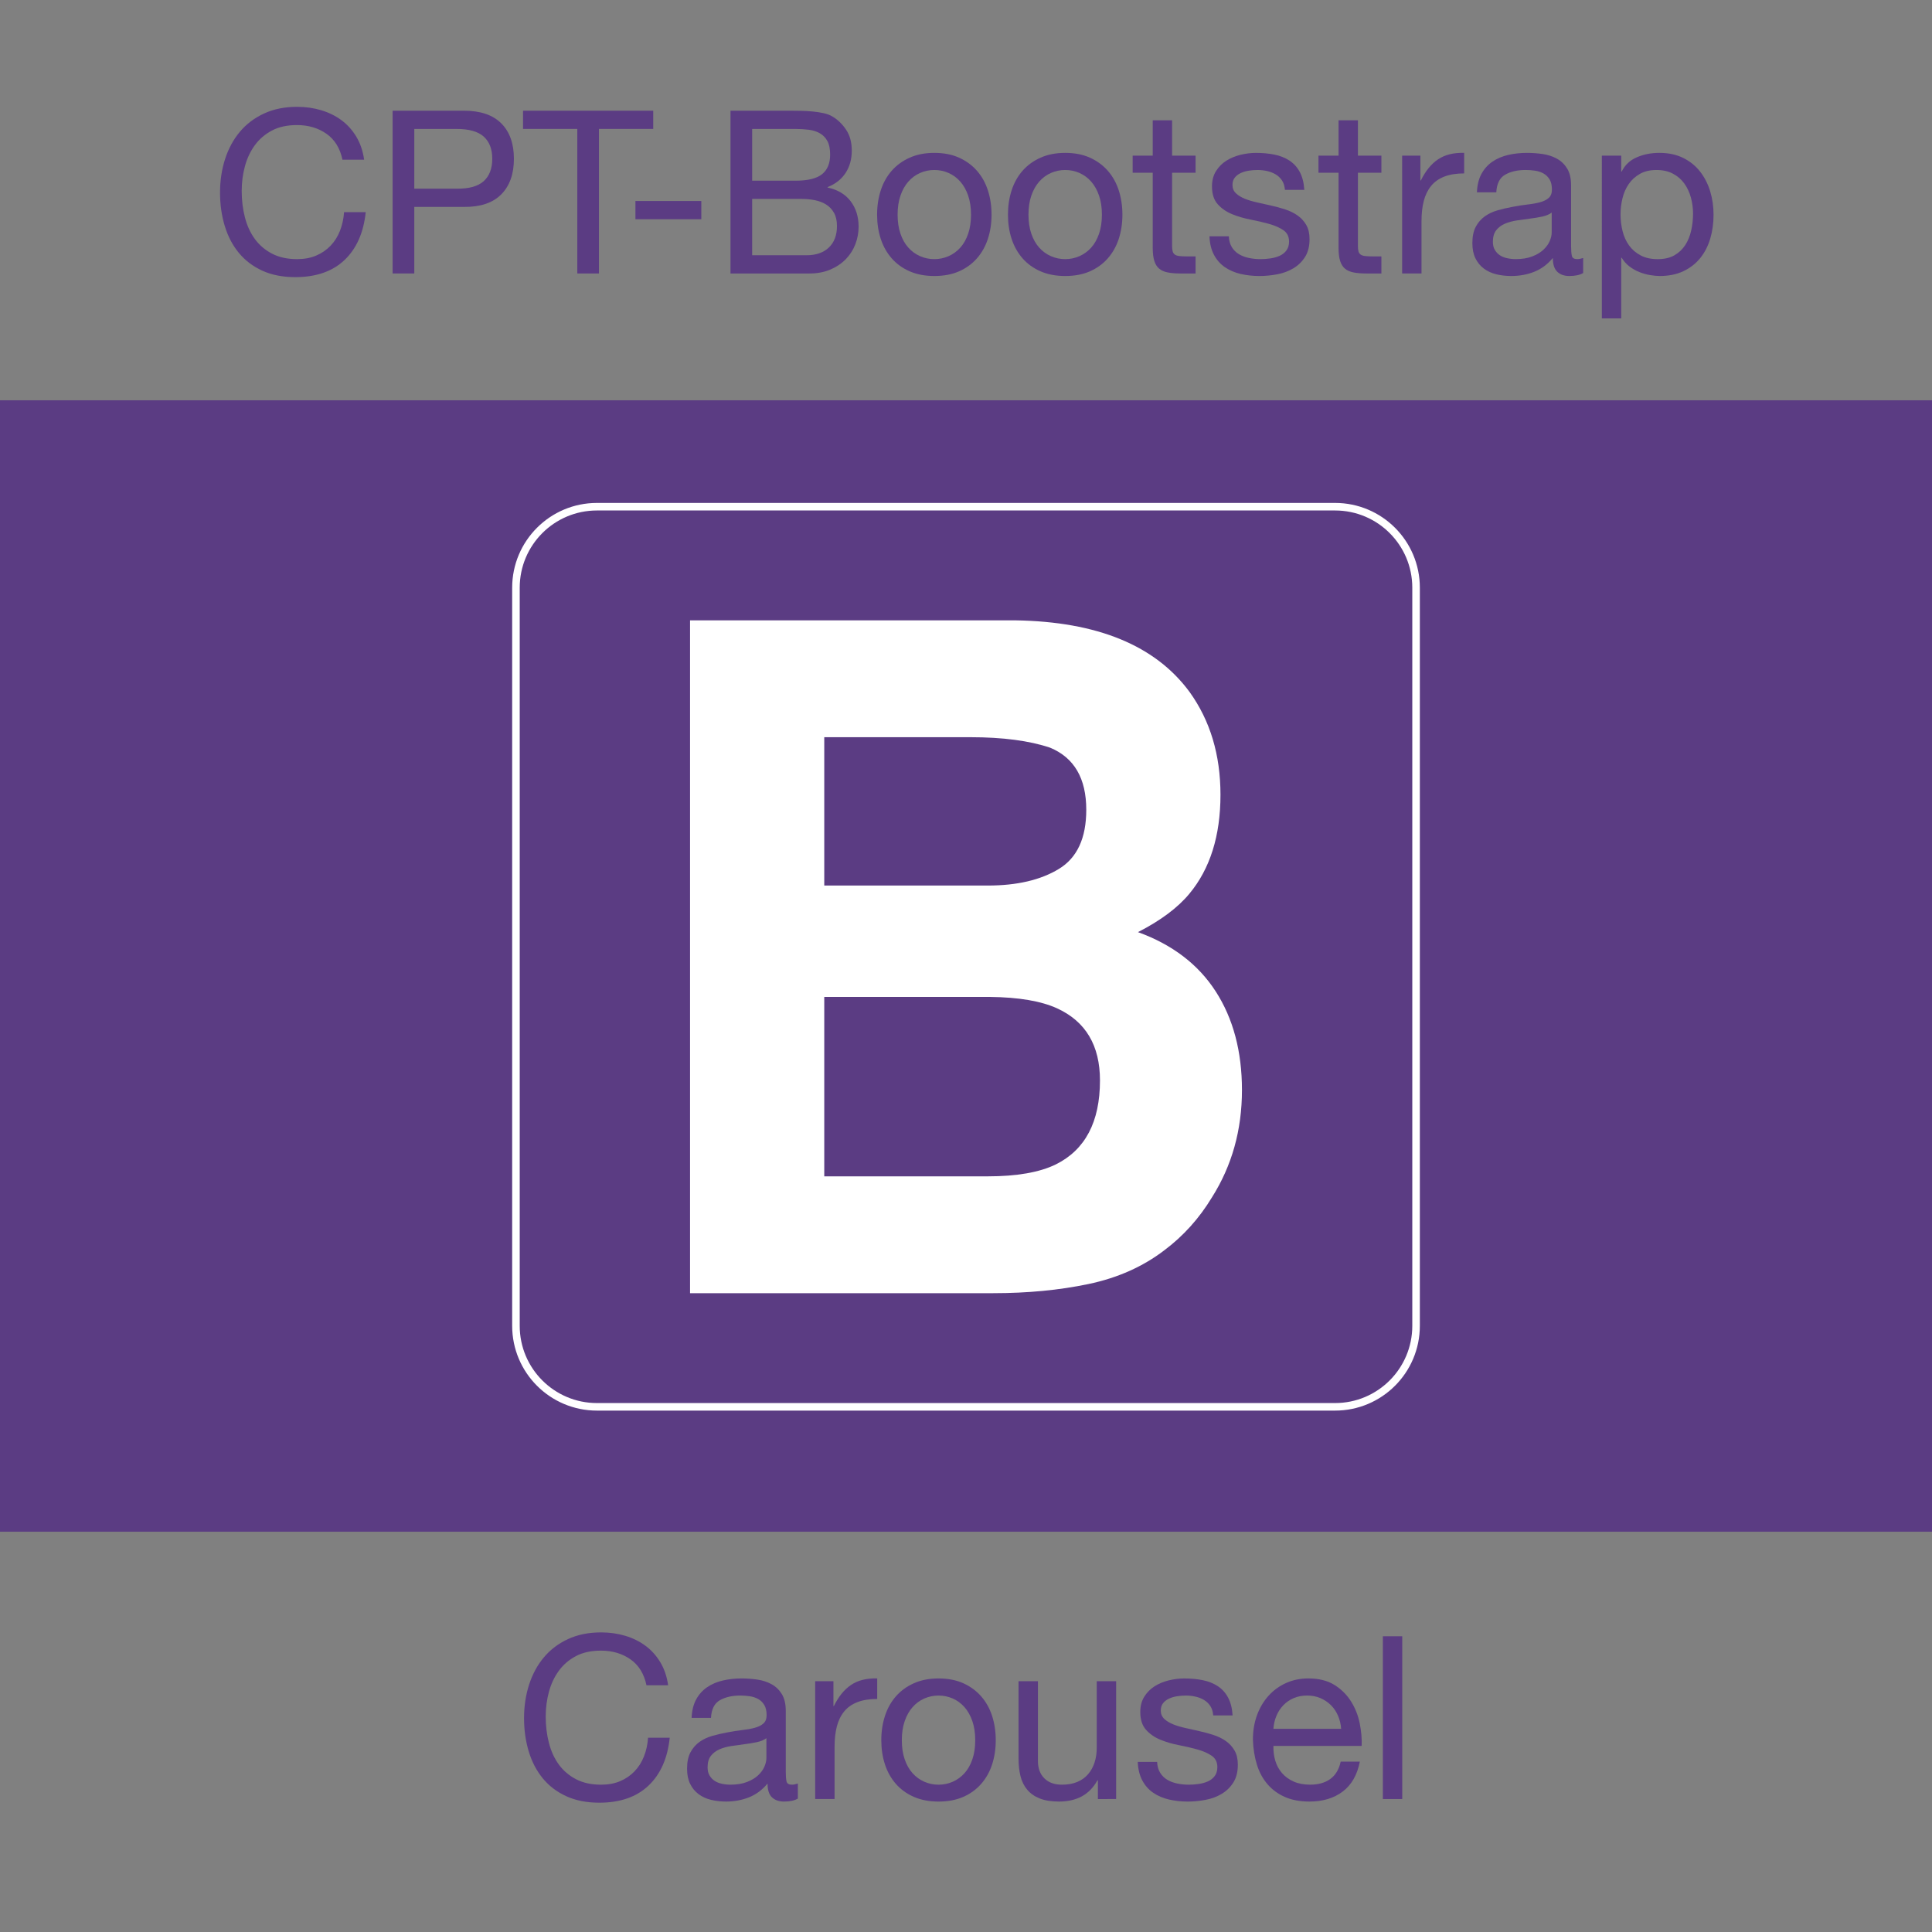 <?xml version="1.0" encoding="utf-8"?>
<!-- Generator: Adobe Illustrator 16.0.4, SVG Export Plug-In . SVG Version: 6.00 Build 0)  -->
<!DOCTYPE svg PUBLIC "-//W3C//DTD SVG 1.1//EN" "http://www.w3.org/Graphics/SVG/1.1/DTD/svg11.dtd">
<svg version="1.1" id="Layer_1" xmlns="http://www.w3.org/2000/svg" xmlns:xlink="http://www.w3.org/1999/xlink" x="0px" y="0px"
	 width="256px" height="256px" viewBox="0 0 256 256" enable-background="new 0 0 256 256" xml:space="preserve">
<rect x="0" y="0" width="256" height="256" fill="#808080" stroke="none"/>
<rect y="53.041" fill="#5B3C83" width="256" height="149.92"/>
<g>
	<path fill="#FFFFFF" d="M157.628,91.694c2.728,3.792,4.091,8.328,4.091,13.61c0,5.444-1.376,9.819-4.126,13.126
		c-1.538,1.854-3.807,3.547-6.806,5.082c4.553,1.651,7.988,4.272,10.303,7.86c2.314,3.59,3.475,7.946,3.475,13.066
		c0,5.284-1.324,10.021-3.973,14.213c-1.682,2.782-3.786,5.123-6.313,7.016c-2.849,2.18-6.205,3.67-10.073,4.478
		c-3.868,0.81-8.07,1.208-12.597,1.208H91.435V82.199h43.088C145.392,82.361,153.095,85.525,157.628,91.694z M109.219,97.683v19.656
		h21.672c3.867,0,7.008-0.734,9.423-2.206c2.417-1.472,3.622-4.083,3.622-7.834c0-4.152-1.593-6.896-4.788-8.226
		c-2.754-0.926-6.265-1.39-10.536-1.39H109.219z M109.219,132.097v23.775h21.642c3.868,0,6.881-0.528,9.031-1.577
		c3.907-1.934,5.86-5.645,5.86-11.128c0-4.636-1.895-7.824-5.681-9.556c-2.113-0.967-5.084-1.472-8.912-1.515H109.219z"/>
</g>
<path fill="none" stroke="#FFFFFF" stroke-miterlimit="10" d="M187.636,175.678c0,5.929-4.806,10.734-10.734,10.734H79.099
	c-5.929,0-10.734-4.806-10.734-10.734V77.875c0-5.929,4.805-10.734,10.734-10.734h97.803c5.929,0,10.734,4.805,10.734,10.734
	V175.678z"/>
<g>
	<path fill="#5B3C83" d="M83.533,219.865c-1.098-0.765-2.401-1.147-3.912-1.147c-1.289,0-2.392,0.241-3.308,0.725
		c-0.917,0.483-1.672,1.133-2.266,1.948c-0.594,0.816-1.032,1.748-1.314,2.795c-0.282,1.047-0.423,2.135-0.423,3.263
		c0,1.229,0.141,2.392,0.423,3.489c0.282,1.098,0.72,2.054,1.314,2.869c0.594,0.816,1.354,1.466,2.281,1.949
		s2.034,0.725,3.323,0.725c0.946,0,1.787-0.155,2.522-0.468c0.735-0.312,1.37-0.745,1.903-1.3c0.533-0.554,0.952-1.213,1.253-1.979
		c0.302-0.765,0.483-1.591,0.544-2.477h2.87c-0.282,2.719-1.219,4.833-2.81,6.344c-1.591,1.511-3.767,2.266-6.525,2.266
		c-1.672,0-3.132-0.287-4.38-0.861c-1.249-0.573-2.286-1.364-3.111-2.371c-0.826-1.007-1.445-2.195-1.858-3.564
		c-0.413-1.37-0.62-2.84-0.62-4.411c0-1.57,0.222-3.046,0.665-4.426c0.443-1.379,1.092-2.583,1.949-3.609
		c0.856-1.027,1.923-1.838,3.202-2.433c1.279-0.594,2.744-0.891,4.396-0.891c1.128,0,2.195,0.151,3.202,0.453
		c1.007,0.302,1.903,0.745,2.689,1.329c0.785,0.584,1.439,1.314,1.963,2.19c0.523,0.876,0.866,1.888,1.027,3.036h-2.87
		C85.34,221.779,84.63,220.63,83.533,219.865z"/>
	<path fill="#5B3C83" d="M103.878,238.715c-0.665,0-1.193-0.187-1.586-0.559c-0.393-0.372-0.589-0.981-0.589-1.828
		c-0.705,0.847-1.525,1.456-2.462,1.828s-1.949,0.559-3.036,0.559c-0.705,0-1.37-0.075-1.994-0.227
		c-0.625-0.15-1.174-0.402-1.646-0.755c-0.474-0.353-0.846-0.806-1.118-1.359c-0.272-0.554-0.408-1.224-0.408-2.009
		c0-0.887,0.151-1.611,0.453-2.176c0.302-0.563,0.7-1.021,1.193-1.374c0.493-0.353,1.058-0.619,1.692-0.801
		c0.634-0.181,1.284-0.332,1.948-0.453c0.705-0.141,1.375-0.246,2.009-0.317c0.634-0.07,1.193-0.171,1.676-0.302
		s0.866-0.322,1.148-0.574c0.282-0.251,0.423-0.619,0.423-1.103c0-0.563-0.106-1.017-0.317-1.359
		c-0.211-0.342-0.483-0.604-0.816-0.785c-0.332-0.182-0.705-0.303-1.118-0.362c-0.413-0.061-0.821-0.091-1.223-0.091
		c-1.088,0-1.994,0.206-2.719,0.619c-0.725,0.413-1.118,1.193-1.178,2.341h-2.568c0.04-0.967,0.242-1.782,0.604-2.446
		c0.362-0.665,0.846-1.203,1.45-1.616c0.604-0.413,1.299-0.71,2.084-0.892c0.785-0.182,1.611-0.271,2.477-0.271
		c0.705,0,1.405,0.05,2.1,0.15c0.695,0.102,1.324,0.308,1.888,0.619c0.563,0.312,1.017,0.751,1.359,1.314
		c0.342,0.564,0.514,1.299,0.514,2.205v8.036c0,0.604,0.035,1.047,0.105,1.329c0.07,0.282,0.307,0.423,0.71,0.423
		c0.221,0,0.483-0.05,0.786-0.151v1.994C105.278,238.584,104.664,238.715,103.878,238.715z M100.283,230.846
		c-0.524,0.11-1.072,0.201-1.646,0.271c-0.574,0.071-1.153,0.151-1.737,0.242c-0.584,0.091-1.108,0.236-1.571,0.438
		c-0.464,0.202-0.841,0.489-1.133,0.861c-0.292,0.373-0.438,0.881-0.438,1.525c0,0.423,0.085,0.781,0.257,1.072
		c0.171,0.292,0.393,0.529,0.665,0.71c0.272,0.182,0.594,0.312,0.967,0.393c0.373,0.081,0.75,0.121,1.133,0.121
		c0.846,0,1.571-0.115,2.175-0.348c0.604-0.23,1.098-0.523,1.48-0.876c0.382-0.352,0.665-0.734,0.846-1.147s0.272-0.801,0.272-1.163
		v-2.629C101.229,230.559,100.807,230.736,100.283,230.846z"/>
	<path fill="#5B3C83" d="M110.434,222.765v3.293h0.06c0.624-1.27,1.39-2.205,2.296-2.81s2.054-0.886,3.444-0.846v2.719
		c-1.027,0-1.903,0.141-2.628,0.423s-1.31,0.694-1.752,1.238s-0.766,1.204-0.966,1.979c-0.202,0.776-0.302,1.667-0.302,2.674v6.948
		h-2.568v-15.618H110.434z"/>
	<path fill="#5B3C83" d="M117.261,227.372c0.322-0.996,0.805-1.862,1.45-2.598c0.644-0.735,1.439-1.314,2.387-1.737
		c0.946-0.423,2.034-0.634,3.262-0.634c1.249,0,2.341,0.211,3.278,0.634s1.726,1.002,2.371,1.737s1.129,1.602,1.451,2.598
		c0.32,0.997,0.482,2.069,0.482,3.218c0,1.147-0.162,2.216-0.482,3.202c-0.322,0.987-0.807,1.848-1.451,2.583
		s-1.434,1.31-2.371,1.722c-0.937,0.413-2.029,0.619-3.278,0.619c-1.229,0-2.316-0.206-3.262-0.619
		c-0.947-0.412-1.743-0.986-2.387-1.722c-0.645-0.735-1.128-1.596-1.45-2.583c-0.322-0.986-0.483-2.055-0.483-3.202
		C116.777,229.441,116.938,228.369,117.261,227.372z M119.874,233.112c0.251,0.735,0.599,1.35,1.042,1.843
		c0.443,0.494,0.961,0.871,1.556,1.133c0.594,0.262,1.223,0.393,1.888,0.393c0.665,0,1.294-0.131,1.888-0.393
		c0.594-0.262,1.113-0.639,1.556-1.133c0.443-0.493,0.791-1.107,1.042-1.843c0.251-0.735,0.377-1.575,0.377-2.522
		c0-0.946-0.126-1.787-0.377-2.522c-0.252-0.735-0.6-1.354-1.042-1.858c-0.443-0.503-0.962-0.886-1.556-1.147
		c-0.594-0.262-1.223-0.393-1.888-0.393c-0.665,0-1.294,0.131-1.888,0.393c-0.595,0.262-1.113,0.645-1.556,1.147
		c-0.443,0.504-0.791,1.123-1.042,1.858c-0.252,0.735-0.378,1.576-0.378,2.522C119.496,231.537,119.622,232.376,119.874,233.112z"/>
	<path fill="#5B3C83" d="M145.477,238.383v-2.478h-0.061c-0.545,0.967-1.238,1.677-2.084,2.13c-0.848,0.453-1.844,0.68-2.992,0.68
		c-1.027,0-1.883-0.136-2.566-0.407c-0.686-0.272-1.24-0.66-1.662-1.163c-0.424-0.504-0.721-1.103-0.891-1.798
		c-0.172-0.694-0.258-1.465-0.258-2.311v-10.271h2.568v10.573c0,0.967,0.281,1.732,0.846,2.296c0.564,0.564,1.34,0.846,2.326,0.846
		c0.785,0,1.465-0.121,2.039-0.362c0.574-0.242,1.053-0.584,1.436-1.027c0.381-0.442,0.668-0.961,0.859-1.556
		c0.191-0.594,0.287-1.243,0.287-1.948v-8.821h2.568v15.618H145.477z"/>
	<path fill="#5B3C83" d="M153.723,234.894c0.242,0.393,0.559,0.705,0.951,0.937s0.836,0.398,1.33,0.498
		c0.492,0.102,1.002,0.151,1.525,0.151c0.402,0,0.826-0.03,1.27-0.091c0.441-0.061,0.85-0.171,1.223-0.332s0.68-0.397,0.922-0.71
		c0.24-0.312,0.361-0.71,0.361-1.193c0-0.664-0.252-1.168-0.754-1.511c-0.504-0.342-1.133-0.619-1.889-0.83
		c-0.756-0.212-1.576-0.403-2.463-0.574s-1.707-0.412-2.461-0.725c-0.756-0.312-1.385-0.75-1.889-1.314
		c-0.504-0.563-0.756-1.349-0.756-2.356c0-0.785,0.178-1.46,0.529-2.024c0.352-0.563,0.805-1.021,1.359-1.374
		s1.178-0.614,1.873-0.785s1.385-0.257,2.07-0.257c0.885,0,1.701,0.075,2.445,0.227c0.746,0.15,1.406,0.413,1.98,0.785
		c0.572,0.373,1.031,0.876,1.373,1.511c0.342,0.634,0.545,1.425,0.605,2.371h-2.568c-0.041-0.503-0.172-0.921-0.393-1.254
		c-0.223-0.332-0.504-0.599-0.846-0.8c-0.344-0.201-0.721-0.348-1.133-0.438c-0.414-0.091-0.832-0.136-1.254-0.136
		c-0.383,0-0.771,0.03-1.164,0.091c-0.393,0.06-0.75,0.166-1.072,0.316c-0.322,0.151-0.584,0.353-0.785,0.604
		s-0.303,0.579-0.303,0.981c0,0.443,0.156,0.812,0.469,1.104s0.711,0.533,1.193,0.725c0.484,0.191,1.027,0.353,1.631,0.483
		c0.605,0.131,1.209,0.267,1.812,0.408c0.645,0.141,1.273,0.312,1.889,0.513c0.615,0.202,1.158,0.469,1.631,0.801
		s0.855,0.751,1.148,1.254c0.291,0.504,0.438,1.128,0.438,1.873c0,0.946-0.195,1.732-0.588,2.356s-0.906,1.128-1.541,1.511
		s-1.35,0.649-2.145,0.8c-0.797,0.151-1.586,0.227-2.371,0.227c-0.867,0-1.693-0.091-2.479-0.271
		c-0.785-0.182-1.48-0.479-2.084-0.892c-0.604-0.412-1.088-0.956-1.449-1.631c-0.363-0.675-0.564-1.495-0.605-2.462h2.568
		C153.35,234.023,153.481,234.501,153.723,234.894z"/>
	<path fill="#5B3C83" d="M177.92,237.386c-1.168,0.887-2.639,1.329-4.41,1.329c-1.25,0-2.332-0.201-3.248-0.604
		c-0.916-0.403-1.688-0.967-2.311-1.692c-0.625-0.725-1.094-1.591-1.404-2.598c-0.312-1.007-0.488-2.104-0.529-3.293
		c0-1.188,0.182-2.275,0.543-3.263c0.363-0.986,0.871-1.843,1.527-2.567c0.654-0.726,1.43-1.289,2.326-1.692
		c0.895-0.402,1.877-0.604,2.945-0.604c1.389,0,2.541,0.287,3.459,0.86c0.916,0.574,1.65,1.305,2.205,2.19
		c0.553,0.887,0.936,1.854,1.146,2.9c0.213,1.047,0.297,2.044,0.258,2.99h-11.691c-0.02,0.686,0.061,1.335,0.242,1.949
		s0.473,1.158,0.875,1.631c0.404,0.474,0.918,0.851,1.541,1.133c0.625,0.282,1.359,0.423,2.205,0.423
		c1.088,0,1.979-0.251,2.674-0.755c0.695-0.503,1.152-1.269,1.375-2.296h2.537C179.844,235.181,179.088,236.5,177.92,237.386z
		 M177.301,227.357c-0.232-0.544-0.543-1.012-0.936-1.405c-0.393-0.393-0.857-0.704-1.391-0.937
		c-0.533-0.23-1.123-0.347-1.768-0.347c-0.664,0-1.264,0.116-1.797,0.347c-0.533,0.232-0.992,0.55-1.375,0.952
		c-0.383,0.403-0.684,0.871-0.906,1.404c-0.221,0.534-0.352,1.103-0.393,1.707h8.973
		C177.668,228.474,177.534,227.901,177.301,227.357z"/>
	<path fill="#5B3C83" d="M185.805,216.814v21.569h-2.568v-21.569H185.805z"/>
</g>
<g>
	<path fill="#5B3C83" d="M43.25,17.72c-1.098-0.766-2.401-1.148-3.912-1.148c-1.289,0-2.392,0.242-3.308,0.726
		c-0.917,0.483-1.672,1.133-2.266,1.948c-0.594,0.815-1.032,1.747-1.314,2.795c-0.282,1.047-0.423,2.135-0.423,3.262
		c0,1.229,0.141,2.393,0.423,3.489c0.282,1.099,0.72,2.055,1.314,2.87c0.594,0.815,1.354,1.465,2.281,1.948s2.034,0.726,3.323,0.726
		c0.946,0,1.787-0.156,2.522-0.469c0.735-0.312,1.37-0.744,1.903-1.299c0.533-0.554,0.952-1.213,1.253-1.979
		c0.302-0.766,0.483-1.591,0.544-2.478h2.87c-0.282,2.719-1.219,4.834-2.81,6.345c-1.591,1.51-3.767,2.266-6.525,2.266
		c-1.672,0-3.132-0.287-4.38-0.861c-1.249-0.574-2.286-1.364-3.111-2.371c-0.826-1.007-1.445-2.195-1.858-3.565
		c-0.413-1.369-0.62-2.839-0.62-4.41s0.222-3.046,0.665-4.426c0.443-1.379,1.092-2.583,1.949-3.61
		c0.856-1.026,1.923-1.837,3.202-2.432c1.279-0.594,2.744-0.891,4.396-0.891c1.128,0,2.195,0.15,3.202,0.453
		c1.007,0.302,1.903,0.745,2.689,1.329c0.785,0.584,1.439,1.313,1.963,2.19c0.523,0.876,0.866,1.888,1.027,3.035h-2.87
		C45.057,19.633,44.347,18.486,43.25,17.72z"/>
	<path fill="#5B3C83" d="M61.48,14.669c2.175,0,3.821,0.559,4.939,1.676c1.118,1.118,1.677,2.685,1.677,4.698
		s-0.559,3.585-1.677,4.712c-1.118,1.129-2.764,1.683-4.939,1.662h-6.586v8.821h-2.87V14.669H61.48z M60.514,25
		c1.631,0.021,2.825-0.312,3.58-0.997c0.755-0.685,1.133-1.671,1.133-2.96s-0.378-2.271-1.133-2.945
		c-0.755-0.675-1.948-1.013-3.58-1.013h-5.619V25H60.514z"/>
	<path fill="#5B3C83" d="M69.305,17.085v-2.416h17.25v2.416h-7.19v19.153h-2.87V17.085H69.305z"/>
	<path fill="#5B3C83" d="M92.928,26.632v2.416h-8.731v-2.416H92.928z"/>
	<path fill="#5B3C83" d="M104.619,14.669c0.463,0,0.961,0.005,1.495,0.015c0.534,0.011,1.062,0.041,1.586,0.091
		c0.524,0.051,1.012,0.126,1.465,0.227s0.841,0.252,1.163,0.453c0.705,0.423,1.304,1.007,1.797,1.752
		c0.493,0.745,0.74,1.661,0.74,2.749c0,1.148-0.277,2.141-0.831,2.976c-0.554,0.836-1.345,1.455-2.372,1.858v0.06
		c1.329,0.282,2.346,0.887,3.051,1.813c0.705,0.926,1.057,2.054,1.057,3.383c0,0.785-0.141,1.551-0.423,2.296
		c-0.282,0.745-0.7,1.405-1.254,1.979c-0.554,0.574-1.238,1.038-2.054,1.39c-0.815,0.353-1.757,0.529-2.824,0.529H96.795V14.669
		H104.619z M105.404,23.943c1.631,0,2.805-0.286,3.52-0.86s1.073-1.436,1.073-2.583c0-0.766-0.121-1.369-0.363-1.812
		s-0.574-0.785-0.997-1.027c-0.423-0.241-0.911-0.397-1.465-0.468c-0.554-0.07-1.144-0.106-1.768-0.106h-5.74v6.857H105.404z
		 M106.854,33.822c1.269,0,2.261-0.342,2.976-1.027c0.715-0.685,1.073-1.631,1.073-2.84c0-0.704-0.131-1.288-0.393-1.752
		c-0.262-0.463-0.609-0.831-1.042-1.103c-0.434-0.271-0.932-0.463-1.496-0.574c-0.564-0.11-1.148-0.166-1.752-0.166h-6.556v7.462
		H106.854z"/>
	<path fill="#5B3C83" d="M116.703,25.227c0.322-0.997,0.805-1.862,1.45-2.598c0.644-0.735,1.439-1.314,2.387-1.737
		c0.946-0.423,2.034-0.635,3.262-0.635c1.249,0,2.341,0.212,3.278,0.635s1.727,1.002,2.372,1.737
		c0.644,0.735,1.127,1.601,1.449,2.598s0.484,2.069,0.484,3.218c0,1.147-0.162,2.216-0.484,3.202s-0.806,1.848-1.449,2.583
		c-0.646,0.735-1.436,1.309-2.372,1.722c-0.937,0.412-2.029,0.619-3.278,0.619c-1.229,0-2.316-0.207-3.262-0.619
		c-0.947-0.413-1.743-0.986-2.387-1.722c-0.645-0.735-1.128-1.597-1.45-2.583c-0.322-0.986-0.483-2.055-0.483-3.202
		C116.219,27.296,116.38,26.224,116.703,25.227z M119.316,30.967c0.251,0.735,0.599,1.35,1.042,1.843s0.961,0.871,1.556,1.133
		c0.594,0.262,1.223,0.393,1.888,0.393c0.665,0,1.294-0.131,1.888-0.393c0.594-0.262,1.113-0.64,1.556-1.133
		s0.791-1.107,1.042-1.843c0.251-0.735,0.377-1.576,0.377-2.522s-0.126-1.787-0.377-2.522c-0.252-0.735-0.6-1.354-1.042-1.858
		c-0.443-0.503-0.962-0.886-1.556-1.147c-0.594-0.262-1.223-0.393-1.888-0.393c-0.665,0-1.294,0.131-1.888,0.393
		c-0.595,0.262-1.113,0.645-1.556,1.147c-0.443,0.504-0.791,1.123-1.042,1.858c-0.252,0.735-0.378,1.576-0.378,2.522
		S119.064,30.232,119.316,30.967z"/>
	<path fill="#5B3C83" d="M134.043,25.227c0.321-0.997,0.805-1.862,1.449-2.598s1.44-1.314,2.387-1.737s2.034-0.635,3.263-0.635
		c1.249,0,2.342,0.212,3.278,0.635s1.727,1.002,2.371,1.737s1.128,1.601,1.45,2.598c0.321,0.997,0.483,2.069,0.483,3.218
		c0,1.147-0.162,2.216-0.483,3.202c-0.322,0.986-0.806,1.848-1.45,2.583s-1.435,1.309-2.371,1.722
		c-0.937,0.412-2.029,0.619-3.278,0.619c-1.229,0-2.316-0.207-3.263-0.619c-0.946-0.413-1.742-0.986-2.387-1.722
		s-1.128-1.597-1.449-2.583c-0.323-0.986-0.483-2.055-0.483-3.202C133.56,27.296,133.72,26.224,134.043,25.227z M136.656,30.967
		c0.252,0.735,0.6,1.35,1.043,1.843c0.442,0.493,0.961,0.871,1.556,1.133c0.594,0.262,1.224,0.393,1.888,0.393
		c0.665,0,1.294-0.131,1.889-0.393c0.594-0.262,1.112-0.64,1.556-1.133c0.442-0.493,0.79-1.107,1.042-1.843s0.378-1.576,0.378-2.522
		s-0.126-1.787-0.378-2.522s-0.6-1.354-1.042-1.858c-0.443-0.503-0.962-0.886-1.556-1.147c-0.595-0.262-1.224-0.393-1.889-0.393
		c-0.664,0-1.294,0.131-1.888,0.393c-0.595,0.262-1.113,0.645-1.556,1.147c-0.443,0.504-0.791,1.123-1.043,1.858
		s-0.377,1.576-0.377,2.522S136.404,30.232,136.656,30.967z"/>
	<path fill="#5B3C83" d="M158.421,20.621v2.266h-3.111v9.697c0,0.302,0.025,0.543,0.075,0.725c0.051,0.182,0.146,0.322,0.287,0.423
		c0.141,0.102,0.337,0.166,0.59,0.196c0.251,0.03,0.578,0.046,0.981,0.046h1.178v2.266h-1.963c-0.665,0-1.234-0.046-1.707-0.136
		c-0.474-0.091-0.856-0.257-1.148-0.499c-0.292-0.241-0.509-0.584-0.649-1.027c-0.141-0.442-0.211-1.026-0.211-1.752v-9.938h-2.659
		v-2.266h2.659v-4.683h2.567v4.683H158.421z"/>
	<path fill="#5B3C83" d="M163.225,32.75c0.241,0.393,0.559,0.705,0.951,0.937s0.836,0.397,1.329,0.498
		c0.493,0.102,1.002,0.151,1.525,0.151c0.403,0,0.826-0.03,1.27-0.091c0.442-0.061,0.851-0.171,1.223-0.332
		c0.373-0.161,0.68-0.397,0.922-0.71c0.241-0.312,0.362-0.71,0.362-1.193c0-0.665-0.252-1.168-0.755-1.511
		c-0.504-0.342-1.133-0.619-1.889-0.83c-0.755-0.212-1.576-0.403-2.462-0.574c-0.887-0.171-1.707-0.413-2.462-0.726
		c-0.755-0.312-1.385-0.75-1.888-1.313c-0.504-0.563-0.756-1.35-0.756-2.356c0-0.786,0.177-1.46,0.529-2.024
		c0.352-0.563,0.805-1.021,1.359-1.374c0.554-0.353,1.178-0.614,1.873-0.786c0.694-0.171,1.384-0.257,2.069-0.257
		c0.886,0,1.701,0.076,2.446,0.227c0.745,0.151,1.405,0.413,1.979,0.786c0.573,0.373,1.031,0.876,1.374,1.51
		c0.342,0.635,0.544,1.426,0.604,2.372h-2.568c-0.04-0.503-0.171-0.922-0.393-1.254s-0.504-0.599-0.846-0.801
		c-0.343-0.201-0.721-0.347-1.133-0.438c-0.413-0.091-0.831-0.136-1.254-0.136c-0.383,0-0.771,0.029-1.163,0.09
		s-0.75,0.166-1.072,0.317s-0.584,0.353-0.785,0.604c-0.202,0.252-0.303,0.579-0.303,0.981c0,0.443,0.156,0.812,0.469,1.103
		c0.312,0.292,0.71,0.534,1.193,0.726s1.027,0.353,1.631,0.483c0.604,0.131,1.209,0.267,1.812,0.407
		c0.645,0.142,1.273,0.312,1.889,0.514c0.614,0.202,1.157,0.469,1.631,0.801c0.473,0.332,0.855,0.75,1.148,1.254
		c0.291,0.503,0.438,1.128,0.438,1.873c0,0.946-0.196,1.732-0.589,2.356s-0.906,1.128-1.541,1.51
		c-0.634,0.383-1.35,0.649-2.145,0.801c-0.796,0.151-1.586,0.227-2.371,0.227c-0.866,0-1.692-0.091-2.478-0.271
		c-0.785-0.182-1.48-0.479-2.084-0.892c-0.604-0.412-1.088-0.956-1.45-1.631c-0.363-0.675-0.564-1.496-0.604-2.463h2.567
		C162.852,31.878,162.983,32.357,163.225,32.75z"/>
	<path fill="#5B3C83" d="M183.042,20.621v2.266h-3.111v9.697c0,0.302,0.025,0.543,0.075,0.725c0.051,0.182,0.146,0.322,0.287,0.423
		c0.141,0.102,0.337,0.166,0.59,0.196c0.251,0.03,0.578,0.046,0.981,0.046h1.178v2.266h-1.963c-0.665,0-1.234-0.046-1.707-0.136
		c-0.474-0.091-0.856-0.257-1.148-0.499c-0.292-0.241-0.509-0.584-0.649-1.027c-0.141-0.442-0.211-1.026-0.211-1.752v-9.938h-2.659
		v-2.266h2.659v-4.683h2.567v4.683H183.042z"/>
	<path fill="#5B3C83" d="M188.208,20.621v3.292h0.061c0.624-1.269,1.39-2.205,2.296-2.809c0.906-0.604,2.054-0.887,3.443-0.847v2.72
		c-1.027,0-1.903,0.141-2.628,0.423c-0.726,0.282-1.31,0.694-1.752,1.238c-0.443,0.544-0.766,1.203-0.967,1.979
		c-0.202,0.775-0.303,1.667-0.303,2.674v6.948h-2.567V20.621H188.208z"/>
	<path fill="#5B3C83" d="M207.934,36.571c-0.665,0-1.193-0.187-1.586-0.559c-0.393-0.373-0.589-0.982-0.589-1.828
		c-0.706,0.846-1.526,1.455-2.463,1.828c-0.937,0.372-1.948,0.559-3.036,0.559c-0.705,0-1.369-0.075-1.993-0.227
		c-0.625-0.151-1.174-0.402-1.646-0.755c-0.474-0.353-0.846-0.806-1.118-1.359c-0.271-0.554-0.407-1.224-0.407-2.01
		c0-0.886,0.15-1.61,0.453-2.175c0.302-0.563,0.699-1.021,1.193-1.374c0.493-0.353,1.057-0.619,1.691-0.801s1.284-0.332,1.948-0.453
		c0.705-0.141,1.375-0.246,2.009-0.317c0.635-0.07,1.193-0.171,1.677-0.302s0.866-0.322,1.148-0.574
		c0.281-0.252,0.423-0.619,0.423-1.103c0-0.563-0.105-1.017-0.317-1.359s-0.483-0.604-0.815-0.785
		c-0.333-0.182-0.705-0.303-1.118-0.363s-0.82-0.09-1.224-0.09c-1.087,0-1.993,0.206-2.719,0.619
		c-0.725,0.413-1.117,1.193-1.178,2.341h-2.568c0.04-0.967,0.242-1.782,0.604-2.447c0.362-0.664,0.846-1.203,1.45-1.616
		c0.604-0.412,1.299-0.71,2.084-0.891c0.786-0.182,1.611-0.272,2.478-0.272c0.705,0,1.404,0.051,2.1,0.151
		c0.694,0.102,1.324,0.308,1.888,0.619c0.563,0.312,1.017,0.751,1.359,1.314s0.514,1.299,0.514,2.205v8.036
		c0,0.604,0.035,1.047,0.106,1.329c0.07,0.282,0.307,0.423,0.709,0.423c0.222,0,0.483-0.05,0.786-0.151v1.994
		C209.333,36.44,208.719,36.571,207.934,36.571z M204.339,28.702c-0.524,0.11-1.073,0.201-1.646,0.271
		c-0.574,0.071-1.153,0.151-1.737,0.241c-0.584,0.091-1.107,0.237-1.571,0.438c-0.463,0.201-0.841,0.488-1.133,0.861
		s-0.438,0.881-0.438,1.525c0,0.423,0.085,0.78,0.257,1.072c0.171,0.292,0.393,0.528,0.664,0.71
		c0.272,0.182,0.594,0.312,0.967,0.393c0.373,0.081,0.75,0.121,1.133,0.121c0.846,0,1.571-0.116,2.175-0.348
		c0.604-0.231,1.098-0.523,1.48-0.876s0.665-0.735,0.846-1.147c0.182-0.413,0.272-0.801,0.272-1.163v-2.629
		C205.286,28.415,204.863,28.59,204.339,28.702z"/>
	<path fill="#5B3C83" d="M214.821,20.621v2.114h0.061c0.423-0.865,1.088-1.495,1.994-1.888c0.906-0.394,1.902-0.59,2.99-0.59
		c1.208,0,2.261,0.223,3.157,0.665c0.896,0.443,1.641,1.042,2.235,1.798c0.594,0.755,1.042,1.626,1.344,2.612
		c0.303,0.987,0.453,2.035,0.453,3.143s-0.146,2.155-0.438,3.142s-0.735,1.848-1.329,2.583c-0.595,0.735-1.34,1.313-2.235,1.736
		c-0.896,0.423-1.938,0.635-3.127,0.635c-0.383,0-0.811-0.041-1.284-0.121s-0.941-0.211-1.404-0.393
		c-0.464-0.181-0.901-0.428-1.314-0.74c-0.413-0.312-0.761-0.699-1.042-1.163h-0.061v8.036h-2.567V20.621H214.821z M224.05,26.164
		c-0.192-0.694-0.483-1.314-0.877-1.857c-0.393-0.544-0.896-0.977-1.51-1.3c-0.615-0.321-1.335-0.482-2.16-0.482
		c-0.866,0-1.602,0.171-2.205,0.513c-0.604,0.343-1.099,0.791-1.48,1.345c-0.383,0.554-0.66,1.184-0.831,1.888
		c-0.171,0.706-0.257,1.42-0.257,2.146c0,0.766,0.091,1.506,0.272,2.22c0.181,0.716,0.468,1.345,0.86,1.889s0.901,0.981,1.525,1.313
		c0.624,0.333,1.38,0.499,2.267,0.499c0.886,0,1.626-0.171,2.22-0.514c0.594-0.342,1.072-0.795,1.436-1.359
		c0.362-0.563,0.624-1.208,0.785-1.934c0.161-0.725,0.241-1.47,0.241-2.235C224.336,27.569,224.241,26.859,224.05,26.164z"/>
</g>
</svg>
